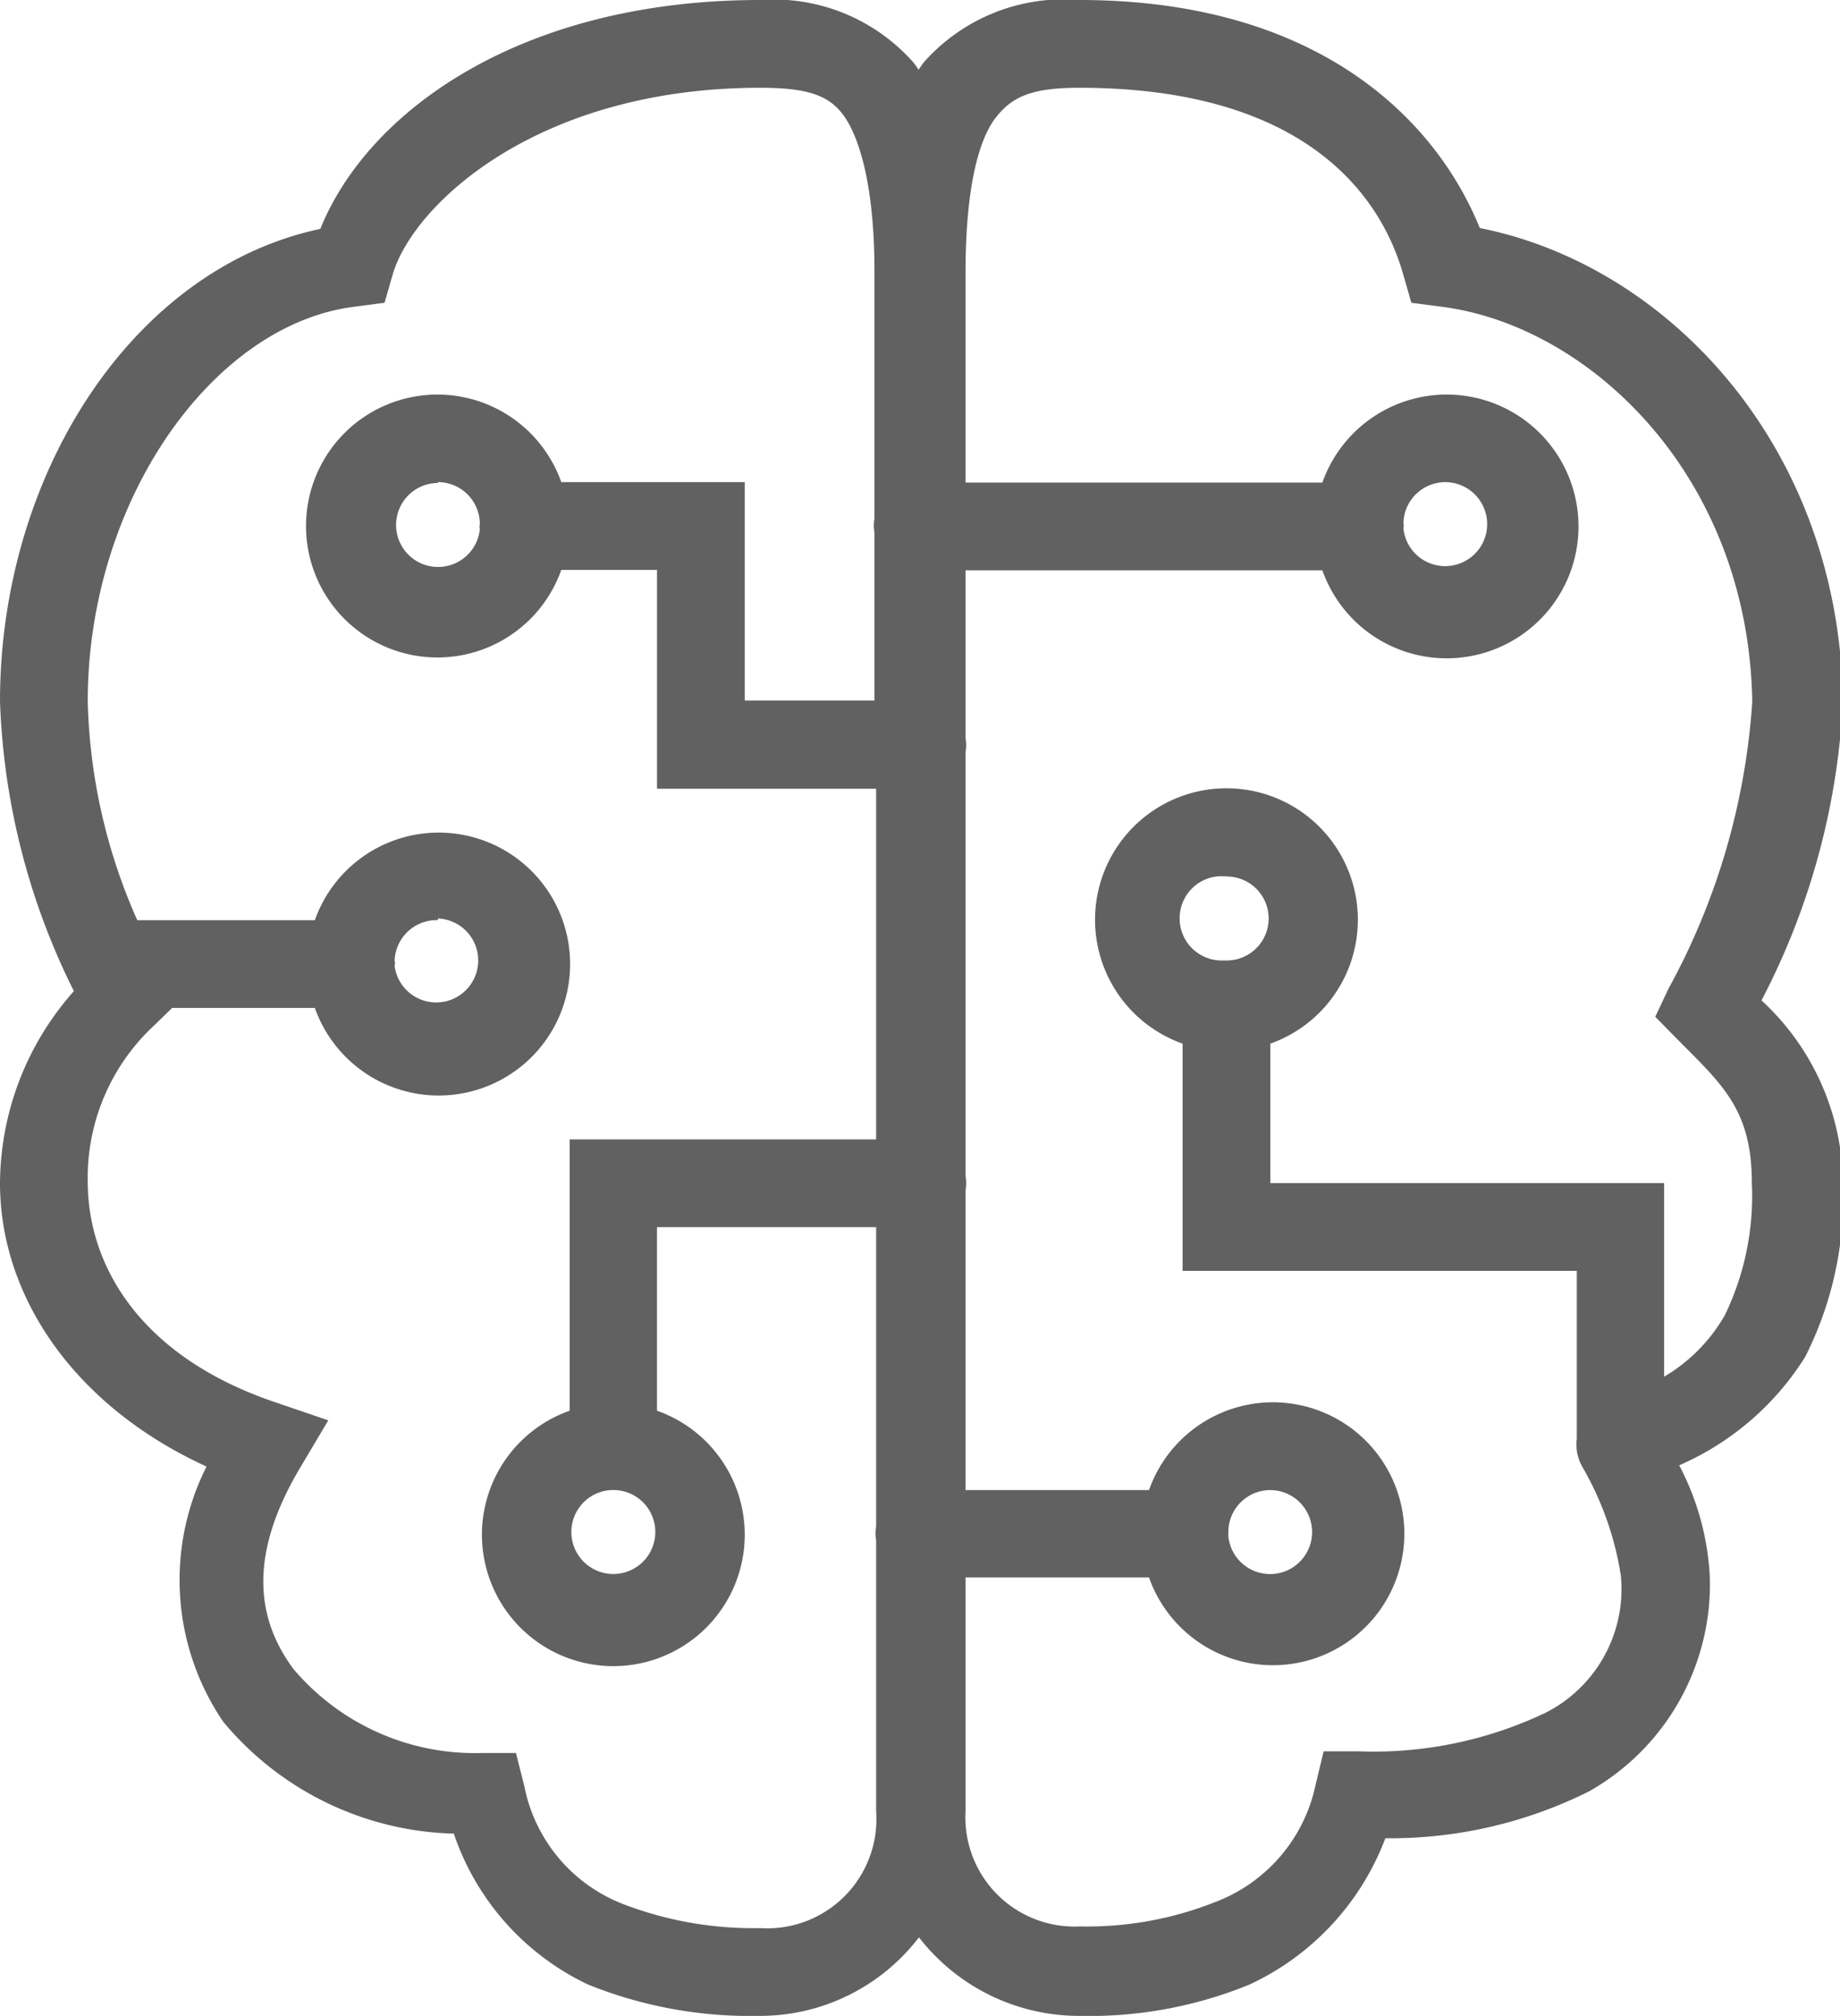 <svg xmlns="http://www.w3.org/2000/svg" width="43.83" height="48" viewBox="0 0 43.83 48"><defs><style>.ca61fb4a-3f1c-4d8f-accb-0d23800940a9{fill:#616161;}</style></defs><title>Asset 7</title><g id="e7c4e3ba-2080-4100-aa36-f1c875c8ffc7" data-name="Layer 2"><g id="6f0f8e18-2996-4af4-b2d2-4747bd47d382" data-name="Page Top"><g id="2a650dbb-7dd0-4202-bb54-0b63466e7ebe" data-name="Intro"><path id="2ab4aa14-a57e-49fa-b7b6-594a83089566" data-name="surface1" class="ca61fb4a-3f1c-4d8f-accb-0d23800940a9" d="M18.11,0C12.43,0,8.77,2.63,7.63,5.45,3.15,6.4,0,11.3,0,16.7a16.7,16.7,0,0,0,1.76,6.9A6.93,6.93,0,0,0,0,28.17c0,2.7,1.77,5.31,4.92,6.75A6,6,0,0,0,5.32,41a7.39,7.39,0,0,0,5.49,2.66A6.16,6.16,0,0,0,14,47.25a10.32,10.32,0,0,0,4.09.75,4.77,4.77,0,0,0,3.8-1.87A4.83,4.83,0,0,0,25.7,48h0a10.1,10.1,0,0,0,4.05-.74A6.29,6.29,0,0,0,33,43.77a10.6,10.6,0,0,0,4.86-1.12,5.67,5.67,0,0,0,2.87-5.09A6.41,6.41,0,0,0,40,34.89a6.69,6.69,0,0,0,3-2.58,8.42,8.42,0,0,0,.9-4.14,6,6,0,0,0-1.94-4.35,17.18,17.18,0,0,0,1.94-7.14c-.1-6.09-4.2-10.37-8.65-11.25C34.19,2.82,31.37,0,25.71,0A4.45,4.45,0,0,0,22,1.49l-.12.17a1.77,1.77,0,0,0-.12-.17A4.44,4.44,0,0,0,18.11,0Zm0,2.09c1.13,0,1.65.18,2,.68s.72,1.62.72,3.69v5.89a.91.91,0,0,0,0,.33v4H17.74V11.48H13.37a3.13,3.13,0,1,0,0,2.09h2.28v5.21h5.22v8.35h-7.3v6.46a3.13,3.13,0,1,0,2.08,0V29.22h5.22v7.13a.92.92,0,0,0,0,.33v6.45a2.6,2.6,0,0,1-2.76,2.78,8.66,8.66,0,0,1-3.26-.57,3.79,3.79,0,0,1-2.36-2.81l-.2-.79h-.81a5.66,5.66,0,0,1-4.49-2c-.87-1.17-1.1-2.69.17-4.81l.66-1.11-1.23-.42c-3.18-1.06-4.5-3.2-4.5-5.27a4.94,4.94,0,0,1,1.6-3.73L4.1,24H7.5a3.13,3.13,0,1,0,0-2.09H3.27A13.58,13.58,0,0,1,2.09,16.7c0-4.8,3-9,6.38-9.4l.69-.09.19-.66C9.82,4.9,12.77,2.09,18.11,2.09Zm7.6,0c5.35,0,7.18,2.54,7.72,4.46l.19.66.69.09c3.52.43,7.34,4,7.43,9.41a16.47,16.47,0,0,1-2,6.84l-.31.66.51.52c1.09,1.1,1.79,1.69,1.79,3.44a6.52,6.52,0,0,1-.64,3.14,4,4,0,0,1-1.45,1.47V28.17H30.26V24.85a3.13,3.13,0,1,0-2.09,0v5.41h9.39v4a1.08,1.08,0,0,0,.14.68h0a7.43,7.43,0,0,1,.91,2.58,3.3,3.3,0,0,1-1.81,3.27,9.53,9.53,0,0,1-4.45.91h-.82l-.19.79a3.83,3.83,0,0,1-2.42,2.81,8.27,8.27,0,0,1-3.2.57A2.6,2.6,0,0,1,23,43.13V37.56h4.37a3.13,3.13,0,1,0,0-2.08H23V28.35A1,1,0,0,0,23,28V17.91a.92.92,0,0,0,0-.33v-4H31.5a3.14,3.14,0,1,0,0-2.09H23v-5c0-2.07.33-3.19.72-3.69S24.58,2.09,25.71,2.09ZM10.43,11.48a1,1,0,0,1,1,1,.24.24,0,0,0,0,.12,1,1,0,1,1-1-1.1Zm24,0a1,1,0,1,1-1,1.1.24.24,0,0,0,0-.12A1,1,0,0,1,34.43,11.48Zm-5.21,9.39a1,1,0,0,1,1,1,1,1,0,0,1-1,1h-.12a1,1,0,0,1-1-1A1,1,0,0,1,29.22,20.87Zm-18.79,1A1,1,0,1,1,9.4,23a.24.24,0,0,0,0-.12A1,1,0,0,1,10.43,21.91ZM30.26,35.48a1,1,0,1,1-1,1.1v-.12A1,1,0,0,1,30.26,35.48Zm-15.71,0h.12a1,1,0,1,1-.12,0Z"/></g></g></g></svg>